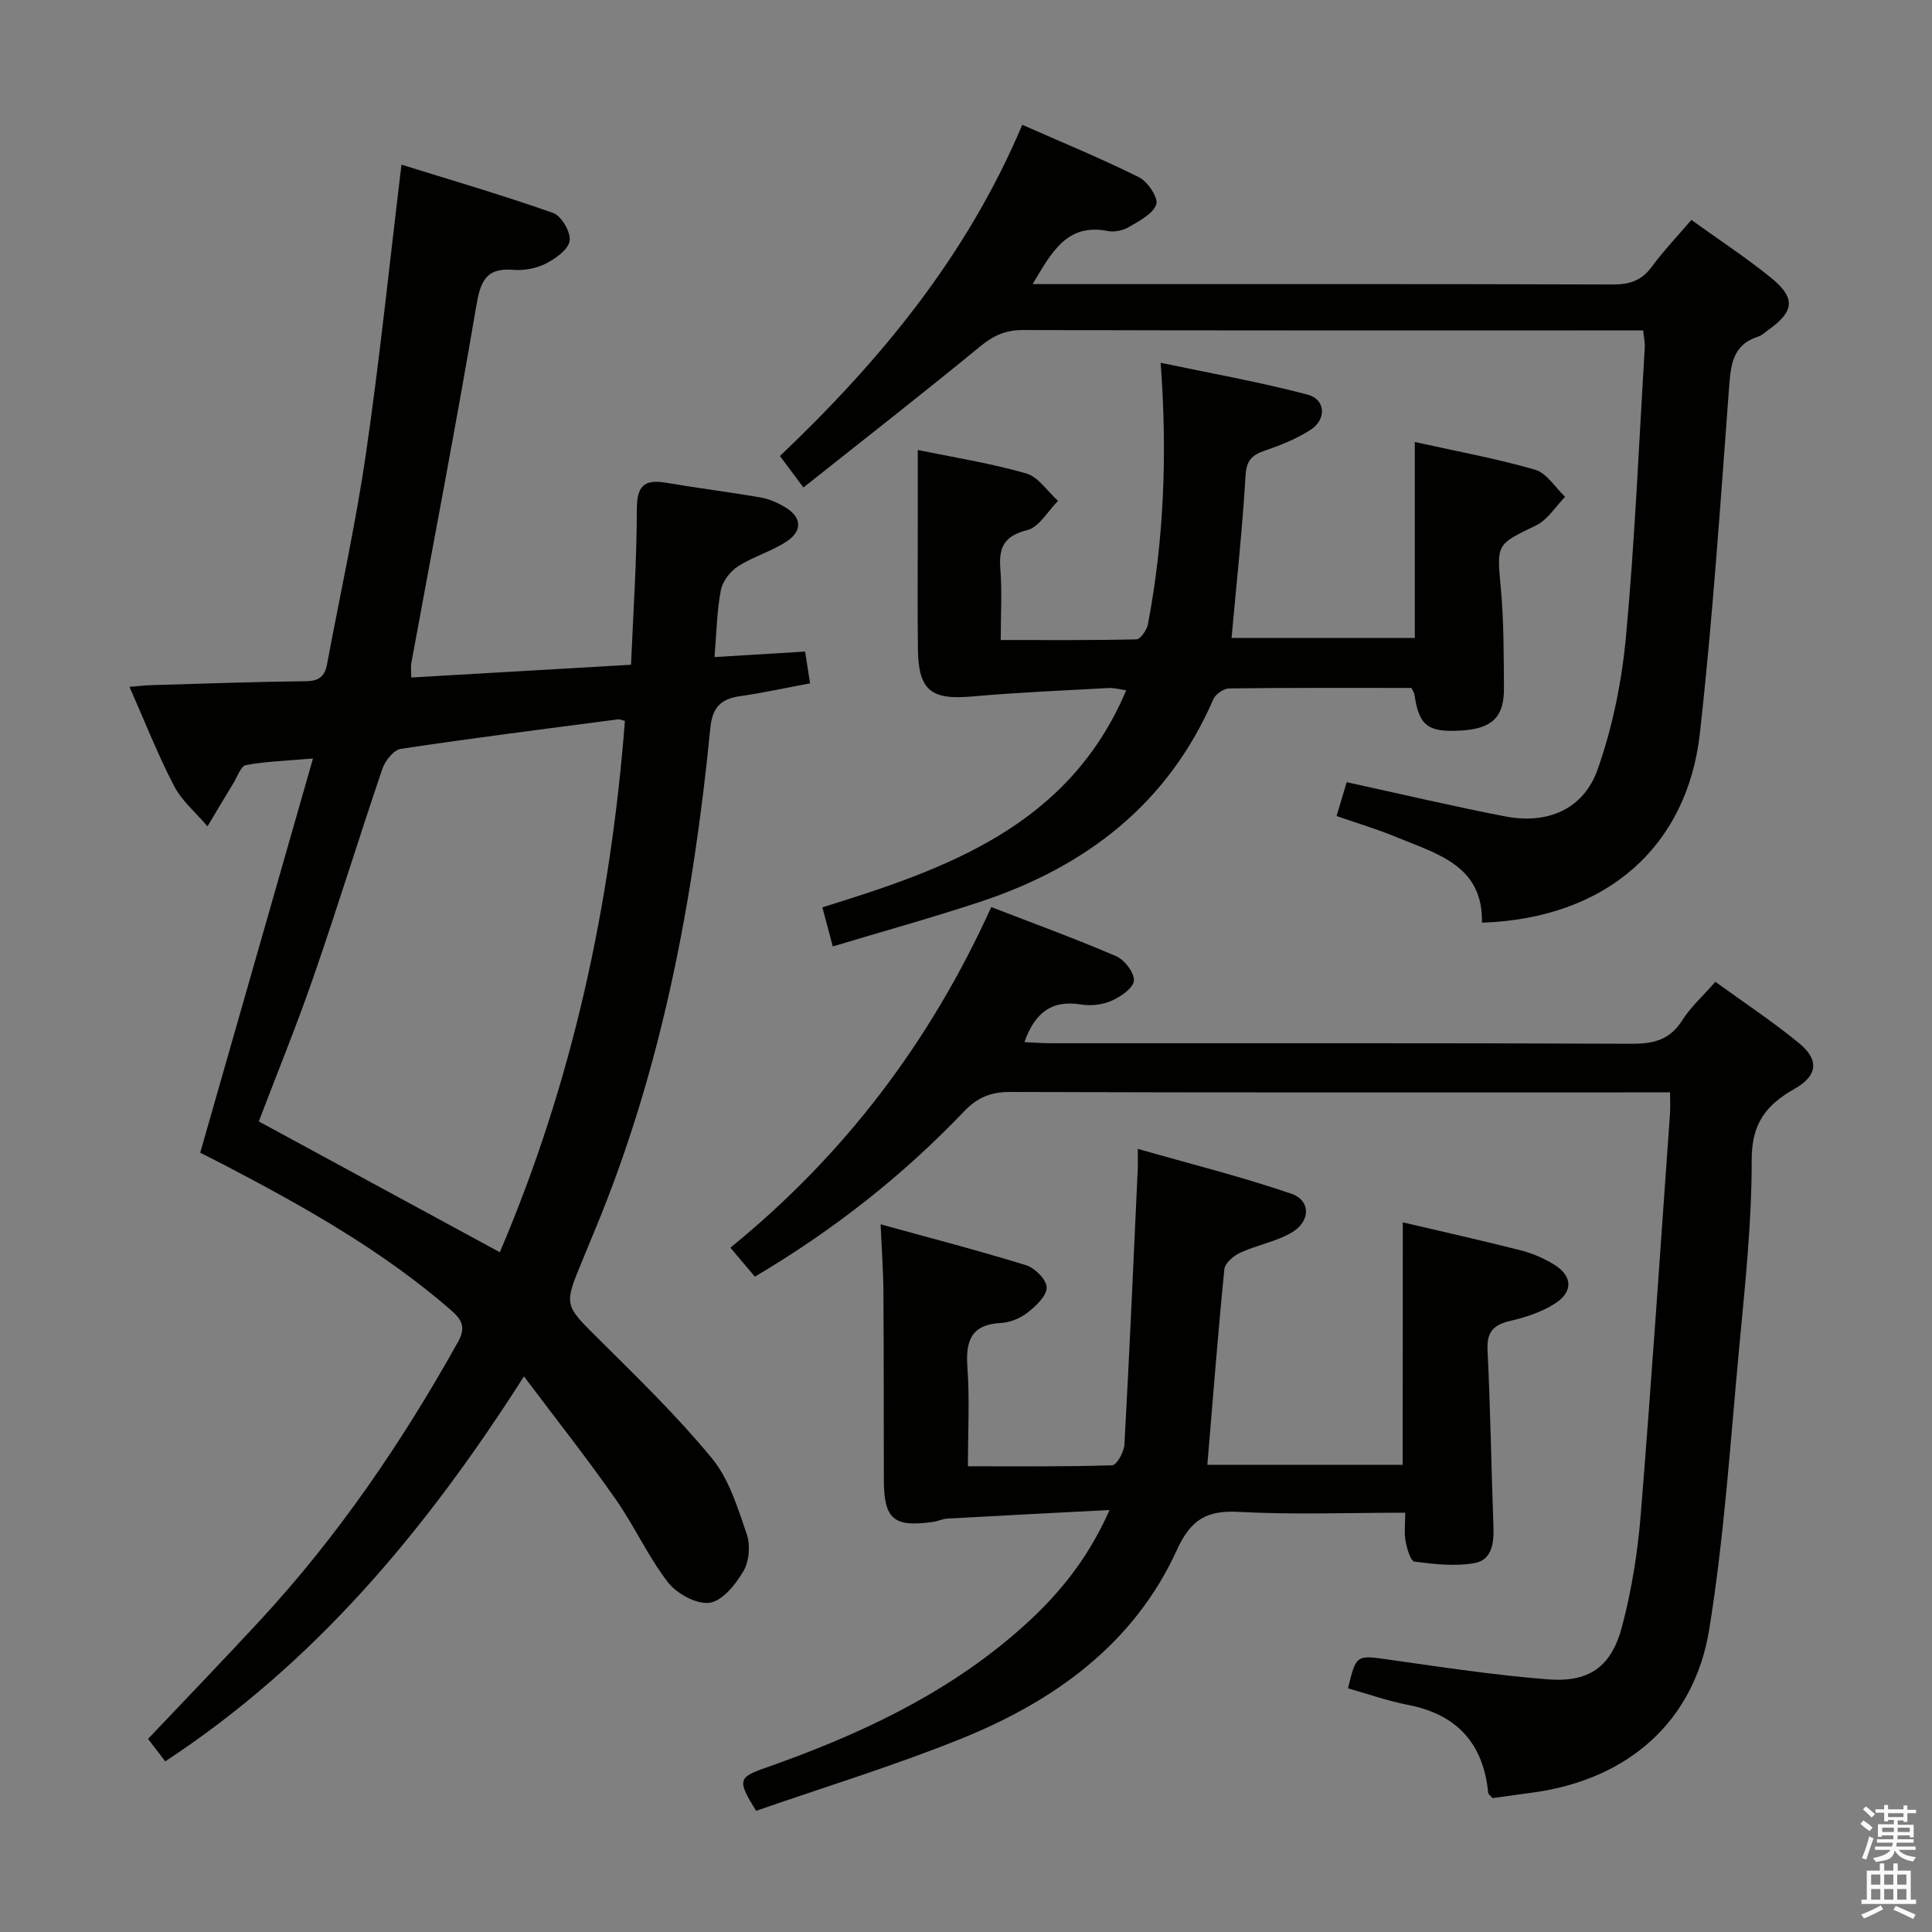 <svg enable-background="new 0 0 400 400" viewBox="0 0 400 400" xmlns="http://www.w3.org/2000/svg"><rect x="0" y="0" width="400" height="400" fill="#808080" stroke="none"/><path d="m385.2 377.6.6-.7c.6.4 1.3.9 1.9 1.5l-.6.7c-.8-.5-1.4-1-1.9-1.5zm.3 7.1c.6-1.4 1.1-2.9 1.5-4.5.3.1.6.3.9.4-.5 1.4-1 2.9-1.5 4.4zm.2-10.1.6-.6c.7.5 1.3 1.1 1.9 1.6l-.7.7c-.6-.6-1.2-1.2-1.8-1.7zm8.4-.8h.8v.9h1.8v.7h-1.8v1.8h-.8v-.3h-1.2v.9h3.3v2.6h-.8v-.4h-2.5c0 .3 0 .6-.1.8h3.4v.7h-3.5c0 .3-.1.6-.1.8h4v.7h-3.5c.7.9 1.9 1.3 3.6 1.5-.2.2-.4.5-.6.9-1.9-.3-3.2-1.1-3.8-2.3-.5 2.1-1.8 2-3.9 2.4-.2-.3-.4-.5-.6-.8 1.9-.4 3.1-.9 3.6-1.7h-3.2v-.7h3.5c.1-.2.1-.5.2-.8h-3.3v-.7h3.4c0-.2 0-.5 0-.8h-2.4v.3h-.8v-2.6h3.3v-.9h-1.2v.3h-.8v-1.8h-1.8v-.7h1.8v-.9h.8v.9h3.2zm-4.4 5.5h2.4c0-.3 0-.6 0-.9h-2.4zm1.2-3.1h3.2v-.8h-3.2zm4.4 2.2h-2.4v.9h2.5v-.9z" fill="#fafafb"/><path d="m389.2 385.8h.9v1.5h1.9v-1.5h.9v1.5h2.7v6h1.1v.9h-11.3v-.9h1.1v-6h2.7zm.2 8.7.5.8c-1.2.6-2.5 1.3-4 1.9-.2-.3-.3-.6-.6-.8 1.6-.6 3-1.3 4.1-1.9zm-2-4.3h1.9v-2.1h-1.9zm0 3.1h1.9v-2.2h-1.9zm2.7-3.1h1.9v-2.1h-1.9zm0 3.1h1.9v-2.2h-1.9zm2.4 1.3c1.4.6 2.7 1.2 4.1 1.8l-.5.9c-1.5-.7-2.8-1.4-4.1-1.9zm2.2-6.5h-1.9v2.1h1.9zm-1.9 5.2h1.9v-2.2h-1.9z" fill="#fafafb"/><g fill="#010100"><path d="m108.48 284.97c-20.39 31.97-43.34 59.37-74.27 79.7-1.32-1.72-2.7-3.53-3.56-4.65 7.94-8.39 15.66-16.39 23.21-24.55 16.13-17.44 29.4-36.91 40.96-57.63 1.73-3.09.78-4.65-1.52-6.65-14.06-12.22-30.14-21.24-46.52-29.82-1.9-.99-3.81-1.94-5.33-2.71 7.77-27.15 15.42-53.9 23.35-81.62-5.48.47-9.74.6-13.88 1.36-1.05.19-1.77 2.39-2.57 3.7-1.82 2.98-3.6 5.99-5.39 8.99-2.35-2.78-5.3-5.25-6.94-8.4-3.36-6.46-6.02-13.27-9.21-20.49 1.86-.14 3.24-.31 4.62-.35 10.64-.31 21.28-.7 31.92-.81 2.71-.03 3.9-1.04 4.36-3.5 2.71-14.53 5.92-28.98 8.05-43.59 2.85-19.52 4.86-39.17 7.36-59.86 10.15 3.16 20.87 6.29 31.39 10 1.72.61 3.67 3.94 3.43 5.74-.23 1.79-2.86 3.68-4.85 4.7s-4.54 1.53-6.77 1.34c-5.78-.49-6.86 2.45-7.72 7.53-4.19 24.69-8.93 49.3-13.45 73.94-.12.64-.01 1.33-.01 2.93 14.99-.87 29.96-1.74 45.51-2.64.46-11.01 1.19-21.57 1.2-32.14 0-4.75 1.39-6.33 6-5.55 6.53 1.11 13.12 1.93 19.65 3.06 1.75.3 3.51 1.09 5.05 2.01 3.4 2.02 3.68 4.85.36 7.06-3.14 2.09-6.95 3.15-10.12 5.19-1.62 1.04-3.2 3.11-3.55 4.95-.82 4.32-.89 8.79-1.31 13.83 6.54-.4 12.44-.76 18.76-1.14.34 2.22.65 4.23 1.02 6.58-5.12.95-9.8 1.98-14.53 2.66-4 .58-5.7 2.35-6.12 6.64-3.49 35.47-9.99 70.29-23.7 103.43-.95 2.3-1.9 4.61-2.85 6.91-3.82 9.21-3.67 9.05 3.55 16.22 8.02 7.97 16.17 15.88 23.33 24.58 3.54 4.3 5.33 10.21 7.2 15.64.79 2.27.55 5.63-.64 7.68-1.6 2.75-4.36 6.21-7.02 6.59-2.69.39-6.81-1.87-8.65-4.25-4.14-5.36-6.97-11.72-10.88-17.28-5.8-8.3-12.08-16.24-18.92-25.33zm-5-25.71c15.03-35.17 22.96-71.93 25.9-110.01-.54-.12-1.02-.37-1.46-.31-14.98 1.96-29.98 3.85-44.92 6.1-1.48.22-3.25 2.44-3.82 4.1-4.86 14.3-9.3 28.74-14.24 43.01-3.55 10.27-7.68 20.35-11.36 30.03 16.72 9.07 33.04 17.93 49.9 27.08z"/><path d="m345.77 226.17c-2.6 0-4.42 0-6.24 0-43.48 0-86.95.06-130.43-.09-4.03-.01-6.79 1.18-9.53 4.05-12.7 13.32-27.06 24.58-43.28 34.19-1.62-1.91-3.19-3.78-5.07-6 23.55-19.16 41.32-42.52 54.01-70.52 8.73 3.38 17.4 6.53 25.86 10.17 1.74.75 3.8 3.44 3.67 5.06-.13 1.55-2.73 3.33-4.62 4.17-1.87.83-4.28 1.11-6.32.77-6.19-1.02-9.63 1.85-11.73 7.79 1.84.08 3.58.23 5.31.23 40.15.01 80.29-.06 120.44.11 4.56.02 7.91-.82 10.46-4.87 1.74-2.75 4.27-5.01 6.85-7.96 5.91 4.29 11.86 8.22 17.34 12.72 4.16 3.41 3.89 6.7-.93 9.43-5.91 3.35-8.91 7.18-8.89 14.69.03 13.26-1.44 26.53-2.67 39.77-1.78 19.16-3.05 38.43-6.11 57.39-3.11 19.27-16.92 31.12-36.32 33.83-2.93.41-5.87.81-8.56 1.18-.51-.6-.87-.83-.89-1.08-1.01-10.23-6.46-16.27-16.65-18.23-4.19-.81-8.26-2.26-12.38-3.42 1.72-7.1 1.69-6.9 8.75-5.9 10.84 1.54 21.69 3.18 32.6 4.04 8.61.67 13.19-2.58 15.41-11.02 1.97-7.49 3.22-15.28 3.84-23.01 2.24-27.66 4.09-55.34 6.06-83.02.1-1.28.02-2.57.02-4.47z"/><path d="m290.43 253.07c8.28 1.95 16.38 3.75 24.42 5.8 2.38.6 4.74 1.62 6.84 2.9 3.91 2.37 4.09 5.71.17 8.17-2.73 1.72-6 2.8-9.18 3.54-3.49.81-4.89 2.28-4.7 6.07.6 12.13.77 24.27 1.22 36.41.13 3.41-.25 7-3.9 7.66-4.02.72-8.33.23-12.44-.3-.81-.1-1.57-2.7-1.85-4.23-.32-1.73-.07-3.56-.07-5.9-11.8 0-23.11.44-34.36-.17-6.67-.36-9.99 1.47-12.92 7.89-8.91 19.53-25.42 31.3-44.71 39.09-13.96 5.63-28.41 10.04-42.41 14.91-3.89-6.27-3.71-6.91 1.81-8.85 18.94-6.65 37-14.95 52.31-28.28 7.67-6.68 14.25-14.26 19.06-25.15-11.92.62-22.75 1.17-33.58 1.78-.97.05-1.92.53-2.9.67-8.25 1.19-10.24-.53-10.25-8.8-.02-12.99 0-25.99-.09-38.98-.03-4.28-.35-8.56-.58-13.82 10.24 2.83 20.25 5.42 30.12 8.47 1.83.57 4.26 3.02 4.26 4.61 0 1.76-2.22 3.83-3.93 5.18-1.49 1.17-3.6 2.06-5.48 2.16-6.21.31-7.4 3.66-7 9.19.48 6.58.11 13.23.11 20.48 10.34 0 20.11.12 29.87-.2.93-.03 2.45-2.76 2.53-4.3 1.05-19.08 1.89-38.18 2.77-57.27.04-.8 0-1.61 0-3.94 11.04 3.16 21.55 5.78 31.76 9.28 4.11 1.41 4.04 5.77.04 8.08-3.24 1.87-7.13 2.55-10.57 4.13-1.38.63-3.18 2.15-3.31 3.42-1.33 13.37-2.37 26.77-3.52 40.5h40.43c.03-16.67.03-33.2.03-50.2z"/><path d="m340.2 68.41c-2.13 0-3.78 0-5.42 0-41 0-82 .04-123-.08-3.61-.01-6.13 1.16-8.88 3.42-11.92 9.79-24.1 19.28-36.56 29.18-1.99-2.67-3.25-4.36-4.86-6.52 20.7-19.68 38.65-41.31 50.17-68.57 8.24 3.64 16.34 6.96 24.15 10.85 1.81.9 4.06 4.26 3.59 5.62-.69 2-3.52 3.43-5.68 4.7-1.21.71-2.98 1.09-4.35.82-8.47-1.67-11.6 4.37-15.57 10.99h5.58c38.17 0 76.33-.05 114.5.08 3.47.01 5.96-.76 8.07-3.62 2.45-3.32 5.31-6.32 8.24-9.75 5.66 4.07 11.21 7.72 16.36 11.87 5.29 4.26 5.02 7.02-.41 10.9-.68.48-1.31 1.13-2.07 1.37-5.36 1.69-5.72 5.86-6.08 10.65-1.79 23.86-3.38 47.75-6.04 71.52-2.6 23.26-19.13 38.3-45.12 39.19.26-11.85-9.3-14.23-17.68-17.7-3.94-1.64-8.06-2.86-12.42-4.38.76-2.54 1.41-4.69 2.1-7.01 11.24 2.45 22.01 5 32.88 7.1 8.71 1.67 16.18-1.49 19.09-9.78 3.1-8.8 5-18.24 5.86-27.55 1.83-19.85 2.67-39.79 3.88-59.69.08-.96-.16-1.94-.33-3.61z"/><path d="m292.92 91.51c8.82 1.96 16.99 3.44 24.91 5.74 2.41.7 4.16 3.68 6.21 5.61-1.98 2.02-3.62 4.76-6.01 5.92-8.3 4.01-8.15 3.78-7.29 13.14.62 6.78.58 13.64.64 20.46.06 6.1-2.44 8.48-8.86 8.87-6.9.42-8.76-1.01-9.67-7.47-.04-.31-.27-.59-.63-1.35-12.41 0-25.05-.06-37.69.1-1.15.01-2.86 1.17-3.32 2.23-9.38 21.66-26.31 34.65-48.13 41.9-10.02 3.33-20.22 6.14-30.66 9.29-.8-3.01-1.39-5.21-2.16-8.1 25.84-7.99 51.04-16.87 62.91-44.93-1.28-.18-2.5-.54-3.69-.47-9.43.52-18.87.91-28.27 1.75-8.38.75-11.04-1.23-11.16-9.66-.12-8.5-.03-17-.03-25.5 0-5.12 0-10.23 0-15.88 7.06 1.46 14.86 2.7 22.4 4.84 2.55.72 4.44 3.73 6.63 5.7-2.1 2.1-3.89 5.43-6.36 6.05-4.82 1.21-5.93 3.58-5.58 8.05.37 4.63.08 9.3.08 14.71 9.56 0 18.83.08 28.09-.14.85-.02 2.16-1.94 2.39-3.14 3.3-17.42 4.04-34.99 2.63-54.12 10.31 2.17 20.48 3.97 30.42 6.59 3.76.99 3.97 5.13.6 7.3-2.88 1.86-6.19 3.18-9.46 4.3-2.67.92-3.8 2.02-3.98 5.17-.66 11.08-1.86 22.12-2.9 33.62h37.94c0-13.32 0-26.45 0-40.58z"/></g></svg>